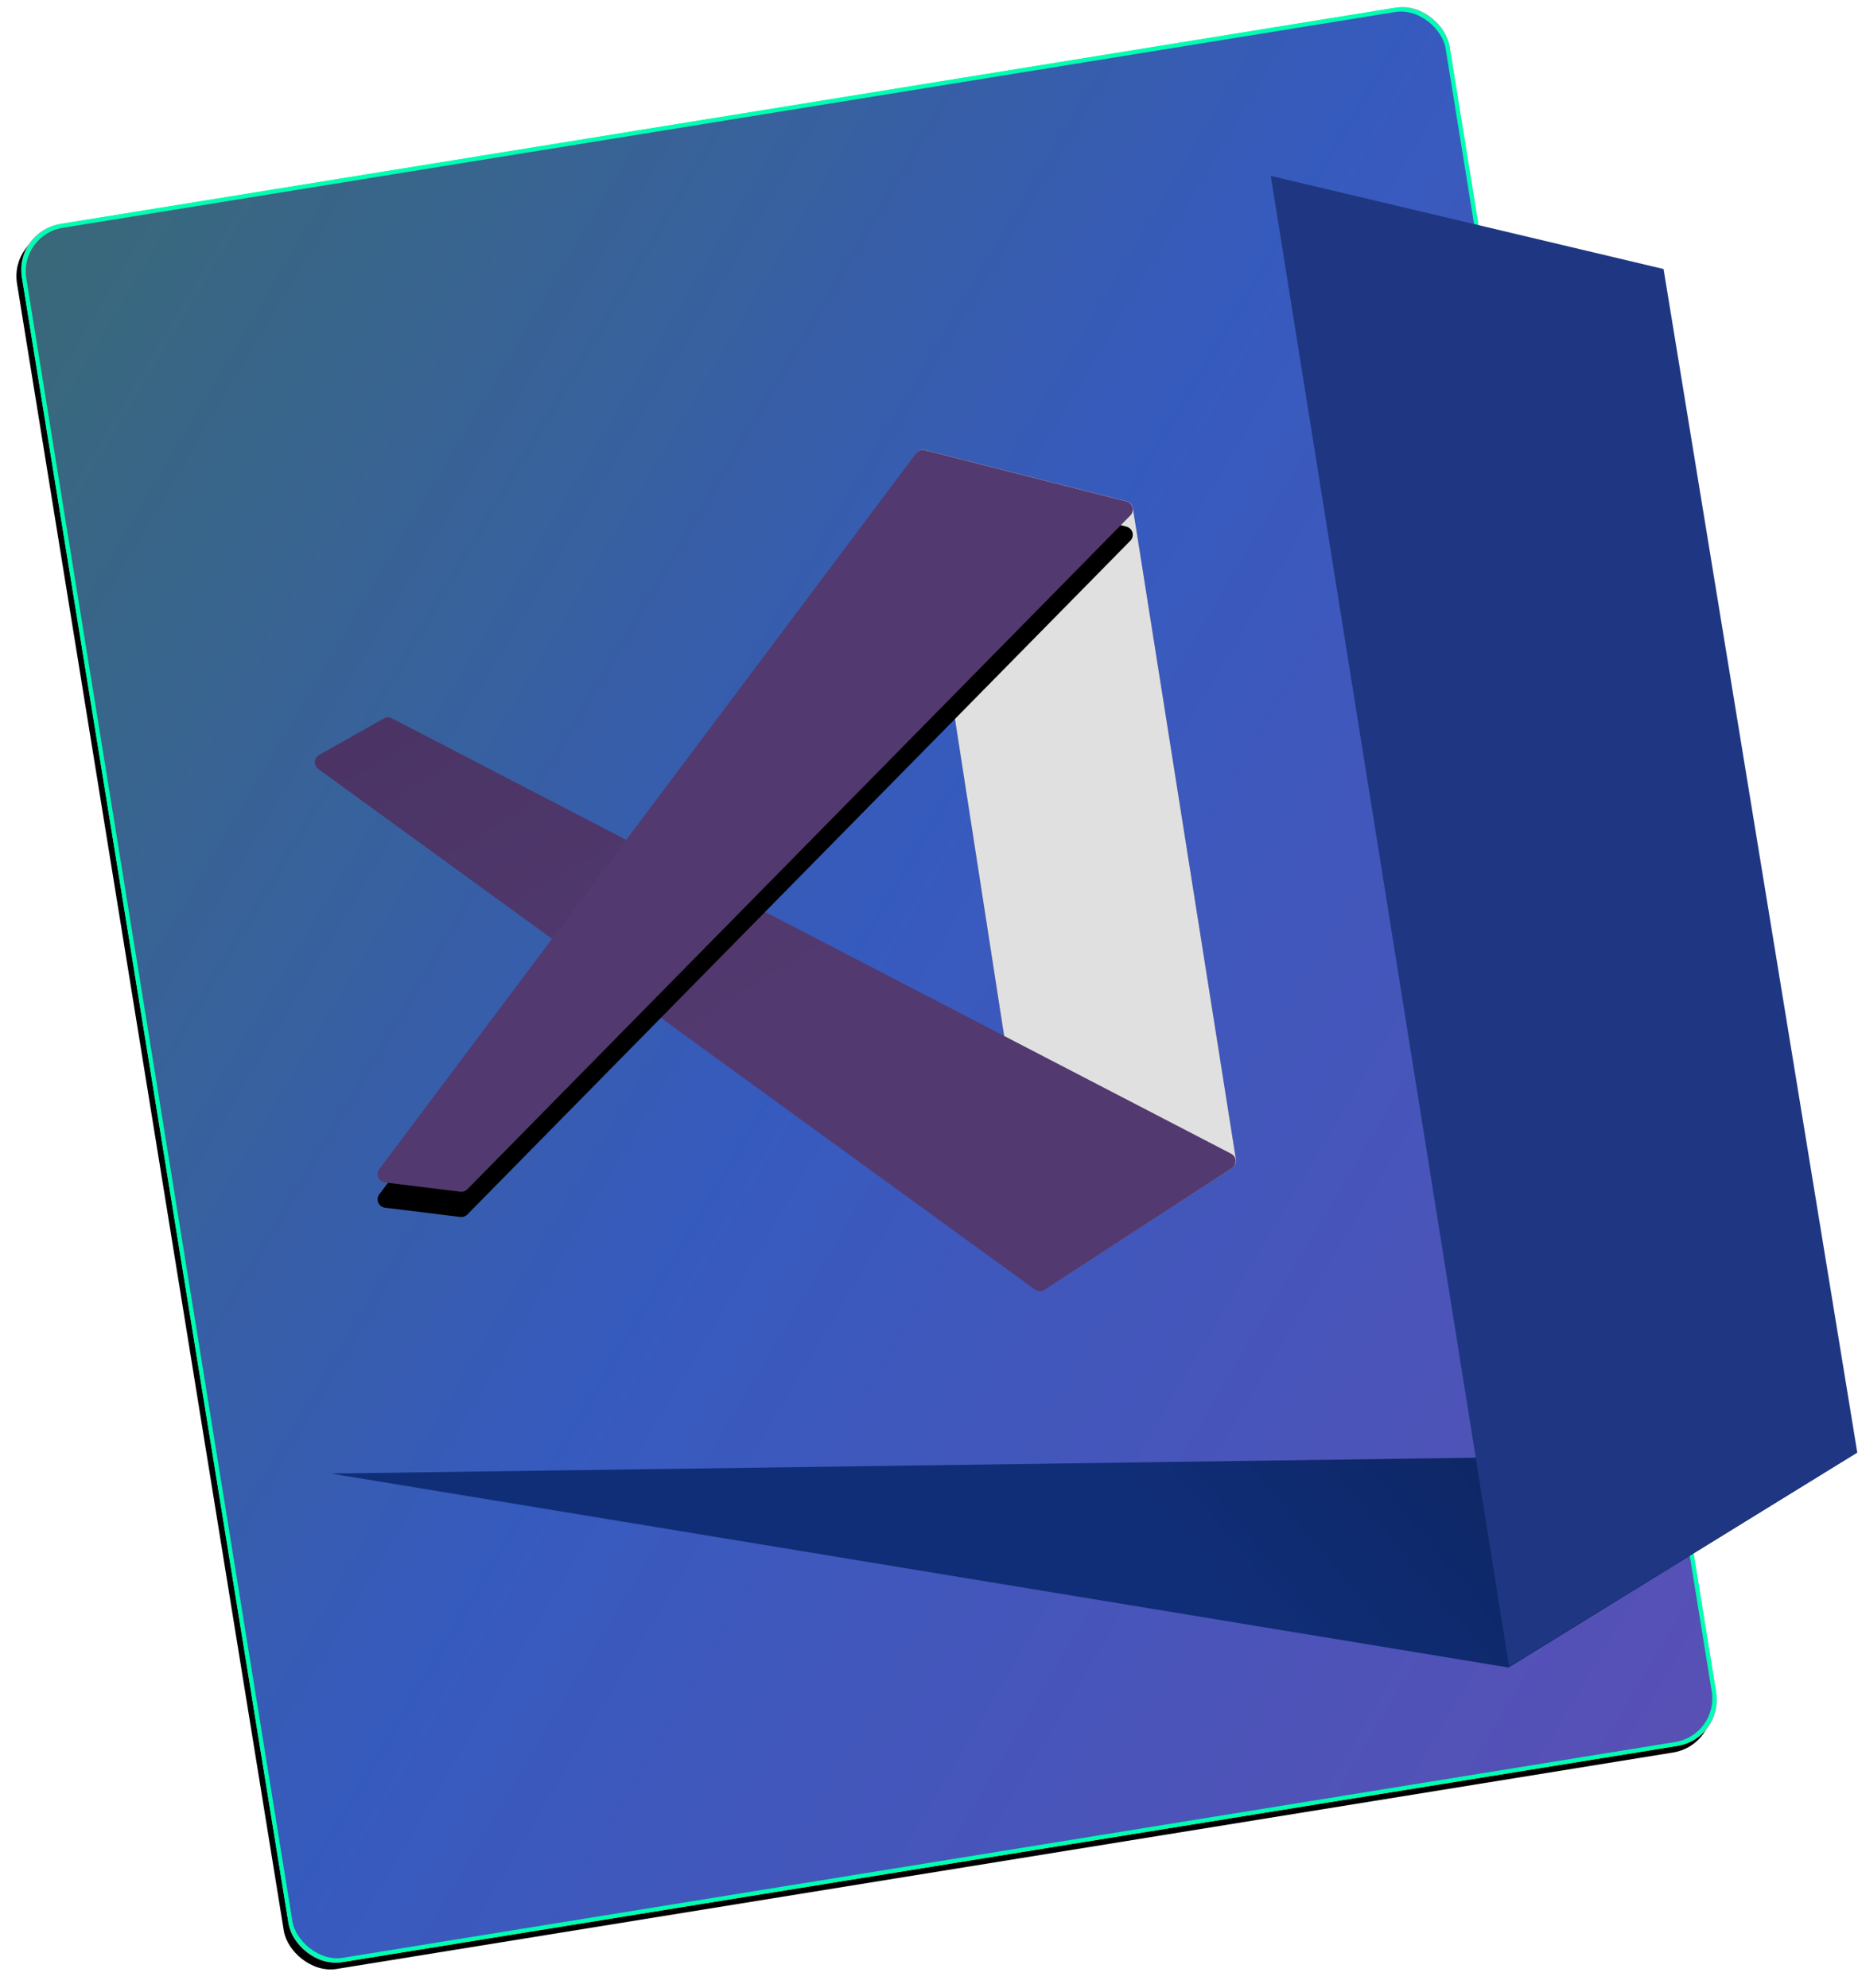 
<svg width="957px" height="1024px" viewBox="0 0 957 1024" version="1.1" xmlns="http://www.w3.org/2000/svg" xmlns:xlink="http://www.w3.org/1999/xlink">
    <!-- Generator: Sketch 50.2 (55047) - http://www.bohemiancoding.com/sketch -->
    <desc>Created with Sketch.</desc>
    <defs>
        <linearGradient x1="0%" y1="0%" x2="100%" y2="100%" id="linearGradient-1">
            <stop stop-color="#19384A" stop-opacity="0.632" offset="0%"></stop>
            <stop stop-color="#1D30BB" stop-opacity="0.704" offset="48.762%"></stop>
            <stop stop-color="#4F20AE" stop-opacity="0.7" offset="100%"></stop>
        </linearGradient>
        <rect id="path-2" x="68.165" y="53.799" width="744.886" height="907.021" rx="23.755"></rect>
        <filter x="-2.4%" y="-1.3%" width="104.0%" height="103.3%" filterUnits="objectBoundingBox" id="filter-3">
            <feOffset dx="-3" dy="3" in="SourceAlpha" result="shadowOffsetOuter1"></feOffset>
            <feGaussianBlur stdDeviation="4.5" in="shadowOffsetOuter1" result="shadowBlurOuter1"></feGaussianBlur>
            <feComposite in="shadowBlurOuter1" in2="SourceAlpha" operator="out" result="shadowBlurOuter1"></feComposite>
            <feColorMatrix values="0 0 0 0 0   0 0 0 0 0   0 0 0 0 0  0 0 0 0.12 0" type="matrix" in="shadowBlurOuter1"></feColorMatrix>
        </filter>
        <path d="M464.152,236.712 L529.483,657.898 C529.848,660.256 532.055,661.87 534.413,661.505 C535.013,661.411 535.587,661.193 536.097,660.862 L627.679,601.593 C629.113,600.665 629.865,598.979 629.598,597.292 L576.517,261.737 C576.247,260.031 574.988,258.65 573.314,258.225 L469.483,231.864 C467.171,231.277 464.82,232.675 464.233,234.987 C464.09,235.551 464.063,236.138 464.152,236.712 Z" id="path-4"></path>
        <linearGradient x1="5.234%" y1="3.683%" x2="50%" y2="50%" id="linearGradient-5">
            <stop stop-color="#000000" stop-opacity="0.09" offset="0%"></stop>
            <stop stop-color="#000000" stop-opacity="0" offset="100%"></stop>
        </linearGradient>
        <path d="M627.511,601.731 L530.971,664.366 C529.471,665.339 527.528,665.288 526.081,664.237 L156.958,396.103 C155.028,394.701 154.6,392 156.002,390.07 C156.367,389.568 156.835,389.15 157.376,388.845 L190.725,370.057 C191.995,369.341 193.54,369.314 194.834,369.986 L627.149,594.273 C629.267,595.372 630.092,597.979 628.994,600.096 C628.649,600.76 628.138,601.324 627.511,601.731 Z" id="path-6"></path>
        <path d="M575.234,265.486 L233.697,612.592 C232.755,613.549 231.423,614.014 230.09,613.85 L191.286,609.072 C188.918,608.781 187.235,606.625 187.527,604.257 C187.619,603.509 187.906,602.797 188.358,602.194 L464.868,233.495 C465.915,232.1 467.697,231.471 469.387,231.9 L573.218,258.271 C575.531,258.858 576.929,261.208 576.342,263.52 C576.153,264.262 575.771,264.94 575.234,265.486 Z" id="path-7"></path>
        <filter x="-9.0%" y="-5.8%" width="118.0%" height="118.3%" filterUnits="objectBoundingBox" id="filter-8">
            <feOffset dx="0" dy="13" in="SourceAlpha" result="shadowOffsetOuter1"></feOffset>
            <feGaussianBlur stdDeviation="9.5" in="shadowOffsetOuter1" result="shadowBlurOuter1"></feGaussianBlur>
            <feColorMatrix values="0 0 0 0 0   0 0 0 0 0   0 0 0 0 0  0 0 0 0.1 0" type="matrix" in="shadowBlurOuter1"></feColorMatrix>
        </filter>
        <linearGradient x1="100%" y1="0%" x2="50%" y2="5.905%" id="linearGradient-9">
            <stop stop-color="#000000" stop-opacity="0.3" offset="0%"></stop>
            <stop stop-color="#000000" stop-opacity="0" offset="100%"></stop>
        </linearGradient>
        <polygon id="path-10" points="163.41 759.002 770.015 858.92 949.682 748.124"></polygon>
    </defs>
    <g id="Page-1" stroke="none" stroke-width="1" fill="none" fill-rule="evenodd">
        <g id="cobalt2-macOS" transform="translate(-30, 0)">
            <g id="icon" transform="translate(37, 0)">
                <g id="Rectangle" transform="translate(440.608, 507.31) rotate(-9.2) translate(-440.608, -507.31) ">
                    <use fill="black" fill-opacity="1" filter="url(#filter-3)" xlink:href="#path-2"></use>
                    <use fill="#71BEC6" fill-rule="evenodd" xlink:href="#path-2"></use>
                    <rect stroke="#00FFB1" stroke-width="2.16" stroke-linejoin="square" fill="url(#linearGradient-1)" fill-rule="evenodd" x="69.245" y="54.879" width="742.727" height="904.862" rx="23.755"></rect>
                </g>
                <g id="Path-2">
                    <use fill="#3A2851" xlink:href="#path-4"></use>
                    <use fill="#E0E0E0" style="mix-blend-mode: multiply;" xlink:href="#path-4"></use>
                </g>
                <g id="Path-4">
                    <use fill="#52396F" xlink:href="#path-6"></use>
                    <use fill="url(#linearGradient-5)" xlink:href="#path-6"></use>
                </g>
                <g id="Path-3">
                    <use fill="black" fill-opacity="1" filter="url(#filter-8)" xlink:href="#path-7"></use>
                    <use fill="#52396F" fill-rule="evenodd" xlink:href="#path-7"></use>
                </g>
                <g id="Path-6">
                    <use fill="#102E78" xlink:href="#path-10"></use>
                    <use fill="url(#linearGradient-9)" xlink:href="#path-10"></use>
                </g>
                <polygon id="Path-5" fill="#1F3782" points="647.533 90.582 849.853 138.571 949.622 748.137 770.289 858.332"></polygon>
            </g>
        </g>
    </g>
</svg>